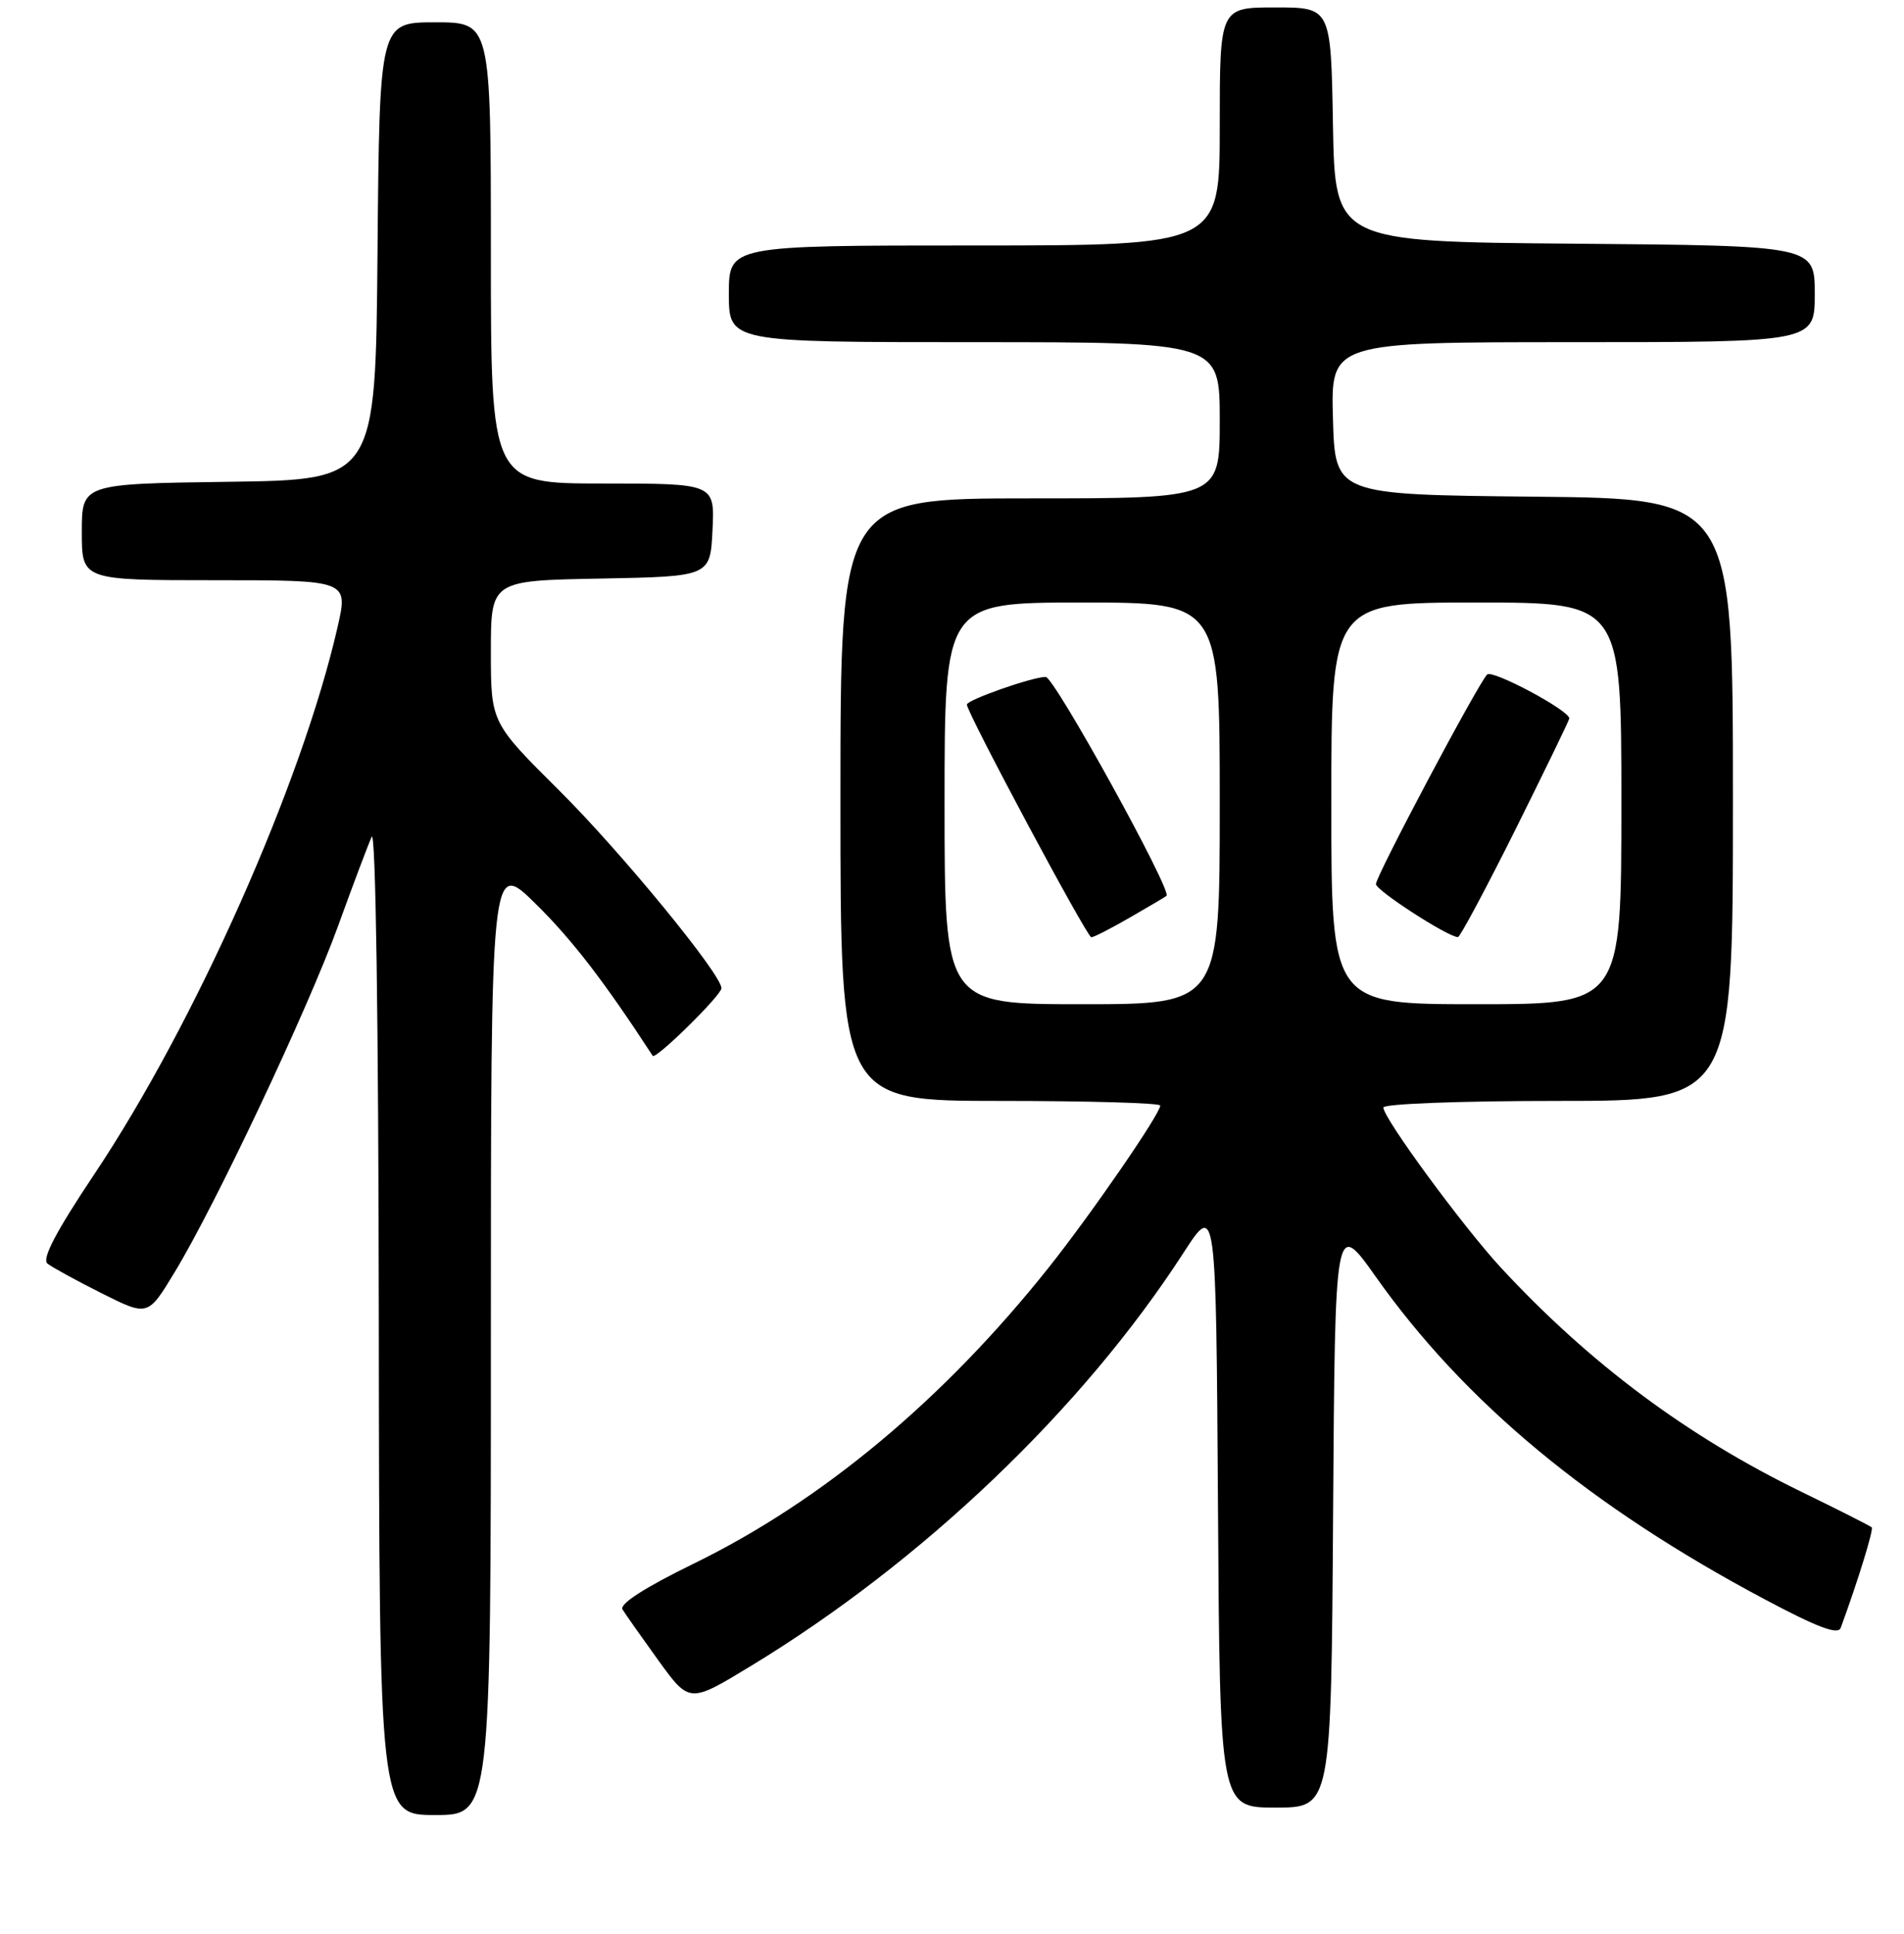 <?xml version="1.0" encoding="UTF-8" standalone="no"?>
<!DOCTYPE svg PUBLIC "-//W3C//DTD SVG 1.1//EN" "http://www.w3.org/Graphics/SVG/1.1/DTD/svg11.dtd" >
<svg xmlns="http://www.w3.org/2000/svg" xmlns:xlink="http://www.w3.org/1999/xlink" version="1.1" viewBox="0 0 256 260">
 <g >
 <path fill="currentColor"
d=" M 66.00 179.78 C 66.00 115.56 66.00 115.56 72.05 121.53 C 76.95 126.36 81.23 131.92 87.76 141.94 C 88.13 142.51 97.00 133.80 97.00 132.85 C 97.00 130.98 83.55 114.59 75.25 106.33 C 66.00 97.14 66.00 97.14 66.00 87.60 C 66.00 78.05 66.00 78.05 80.75 77.78 C 95.50 77.50 95.50 77.50 95.80 71.25 C 96.10 65.00 96.10 65.00 81.05 65.00 C 66.00 65.00 66.00 65.00 66.00 34.00 C 66.00 3.00 66.00 3.00 58.51 3.00 C 51.03 3.00 51.03 3.00 50.76 33.75 C 50.50 64.50 50.50 64.50 30.75 64.77 C 11.00 65.04 11.00 65.04 11.00 71.52 C 11.00 78.00 11.00 78.00 28.91 78.00 C 46.82 78.00 46.82 78.00 45.40 84.25 C 40.61 105.25 26.27 137.52 12.67 157.87 C 7.52 165.58 5.60 169.24 6.38 169.87 C 7.00 170.36 10.28 172.16 13.69 173.87 C 19.88 176.97 19.88 176.97 23.47 171.05 C 28.96 162.01 41.39 135.69 45.45 124.50 C 47.44 119.00 49.48 113.60 49.97 112.50 C 50.51 111.29 50.89 137.03 50.93 177.25 C 51.00 244.00 51.00 244.00 58.50 244.00 C 66.00 244.00 66.00 244.00 66.00 179.78 Z  M 179.24 203.45 C 179.50 163.90 179.50 163.90 185.00 171.67 C 196.94 188.54 213.83 202.54 237.25 214.99 C 244.37 218.78 247.13 219.82 247.49 218.84 C 249.81 212.52 251.94 205.61 251.66 205.33 C 251.47 205.14 247.20 202.98 242.17 200.53 C 226.87 193.08 213.77 183.32 201.87 170.49 C 196.81 165.04 186.00 150.33 186.00 148.89 C 186.00 148.39 196.34 148.00 209.50 148.00 C 233.00 148.00 233.00 148.00 233.00 107.52 C 233.00 67.03 233.00 67.03 206.25 66.77 C 179.50 66.50 179.50 66.50 179.22 56.25 C 178.93 46.00 178.93 46.00 211.47 46.00 C 244.00 46.00 244.00 46.00 244.00 39.51 C 244.00 33.03 244.00 33.03 211.75 32.76 C 179.50 32.50 179.50 32.50 179.22 16.75 C 178.95 1.00 178.95 1.00 171.47 1.00 C 164.00 1.00 164.00 1.00 164.00 17.00 C 164.00 33.00 164.00 33.00 131.00 33.00 C 98.00 33.00 98.00 33.00 98.00 39.50 C 98.00 46.00 98.00 46.00 131.00 46.00 C 164.00 46.00 164.00 46.00 164.00 56.50 C 164.00 67.00 164.00 67.00 138.50 67.00 C 113.00 67.00 113.00 67.00 113.00 107.50 C 113.00 148.00 113.00 148.00 134.50 148.00 C 146.32 148.00 156.00 148.28 156.00 148.62 C 156.00 149.74 146.68 163.27 140.97 170.44 C 126.87 188.15 110.54 201.77 93.32 210.18 C 86.71 213.41 83.26 215.62 83.70 216.36 C 84.08 216.99 86.26 220.08 88.54 223.24 C 92.70 228.98 92.70 228.98 100.95 223.97 C 124.05 209.94 145.55 189.41 159.12 168.43 C 163.50 161.66 163.50 161.66 163.76 202.33 C 164.02 243.00 164.02 243.00 171.50 243.00 C 178.98 243.00 178.98 243.00 179.24 203.45 Z  M 127.00 108.00 C 127.00 81.00 127.00 81.00 145.50 81.00 C 164.00 81.00 164.00 81.00 164.00 108.00 C 164.00 135.00 164.00 135.00 145.50 135.00 C 127.00 135.00 127.00 135.00 127.00 108.00 Z  M 151.91 123.35 C 154.44 121.90 156.66 120.58 156.84 120.43 C 157.63 119.78 141.75 91.00 140.60 91.00 C 138.81 91.00 130.00 94.09 130.00 94.72 C 130.00 95.80 146.15 126.00 146.73 126.00 C 147.06 126.00 149.39 124.81 151.91 123.35 Z  M 179.00 108.00 C 179.00 81.00 179.00 81.00 198.50 81.00 C 218.00 81.00 218.00 81.00 218.00 108.00 C 218.00 135.00 218.00 135.00 198.50 135.00 C 179.00 135.00 179.00 135.00 179.00 108.00 Z  M 203.77 111.49 C 207.74 103.51 211.00 96.80 211.00 96.58 C 211.00 95.50 200.64 89.97 199.95 90.68 C 198.67 92.00 185.00 117.76 185.00 118.85 C 185.00 119.70 194.60 125.92 196.02 125.98 C 196.30 125.99 199.79 119.47 203.77 111.49 Z "/>
</g>
</svg>